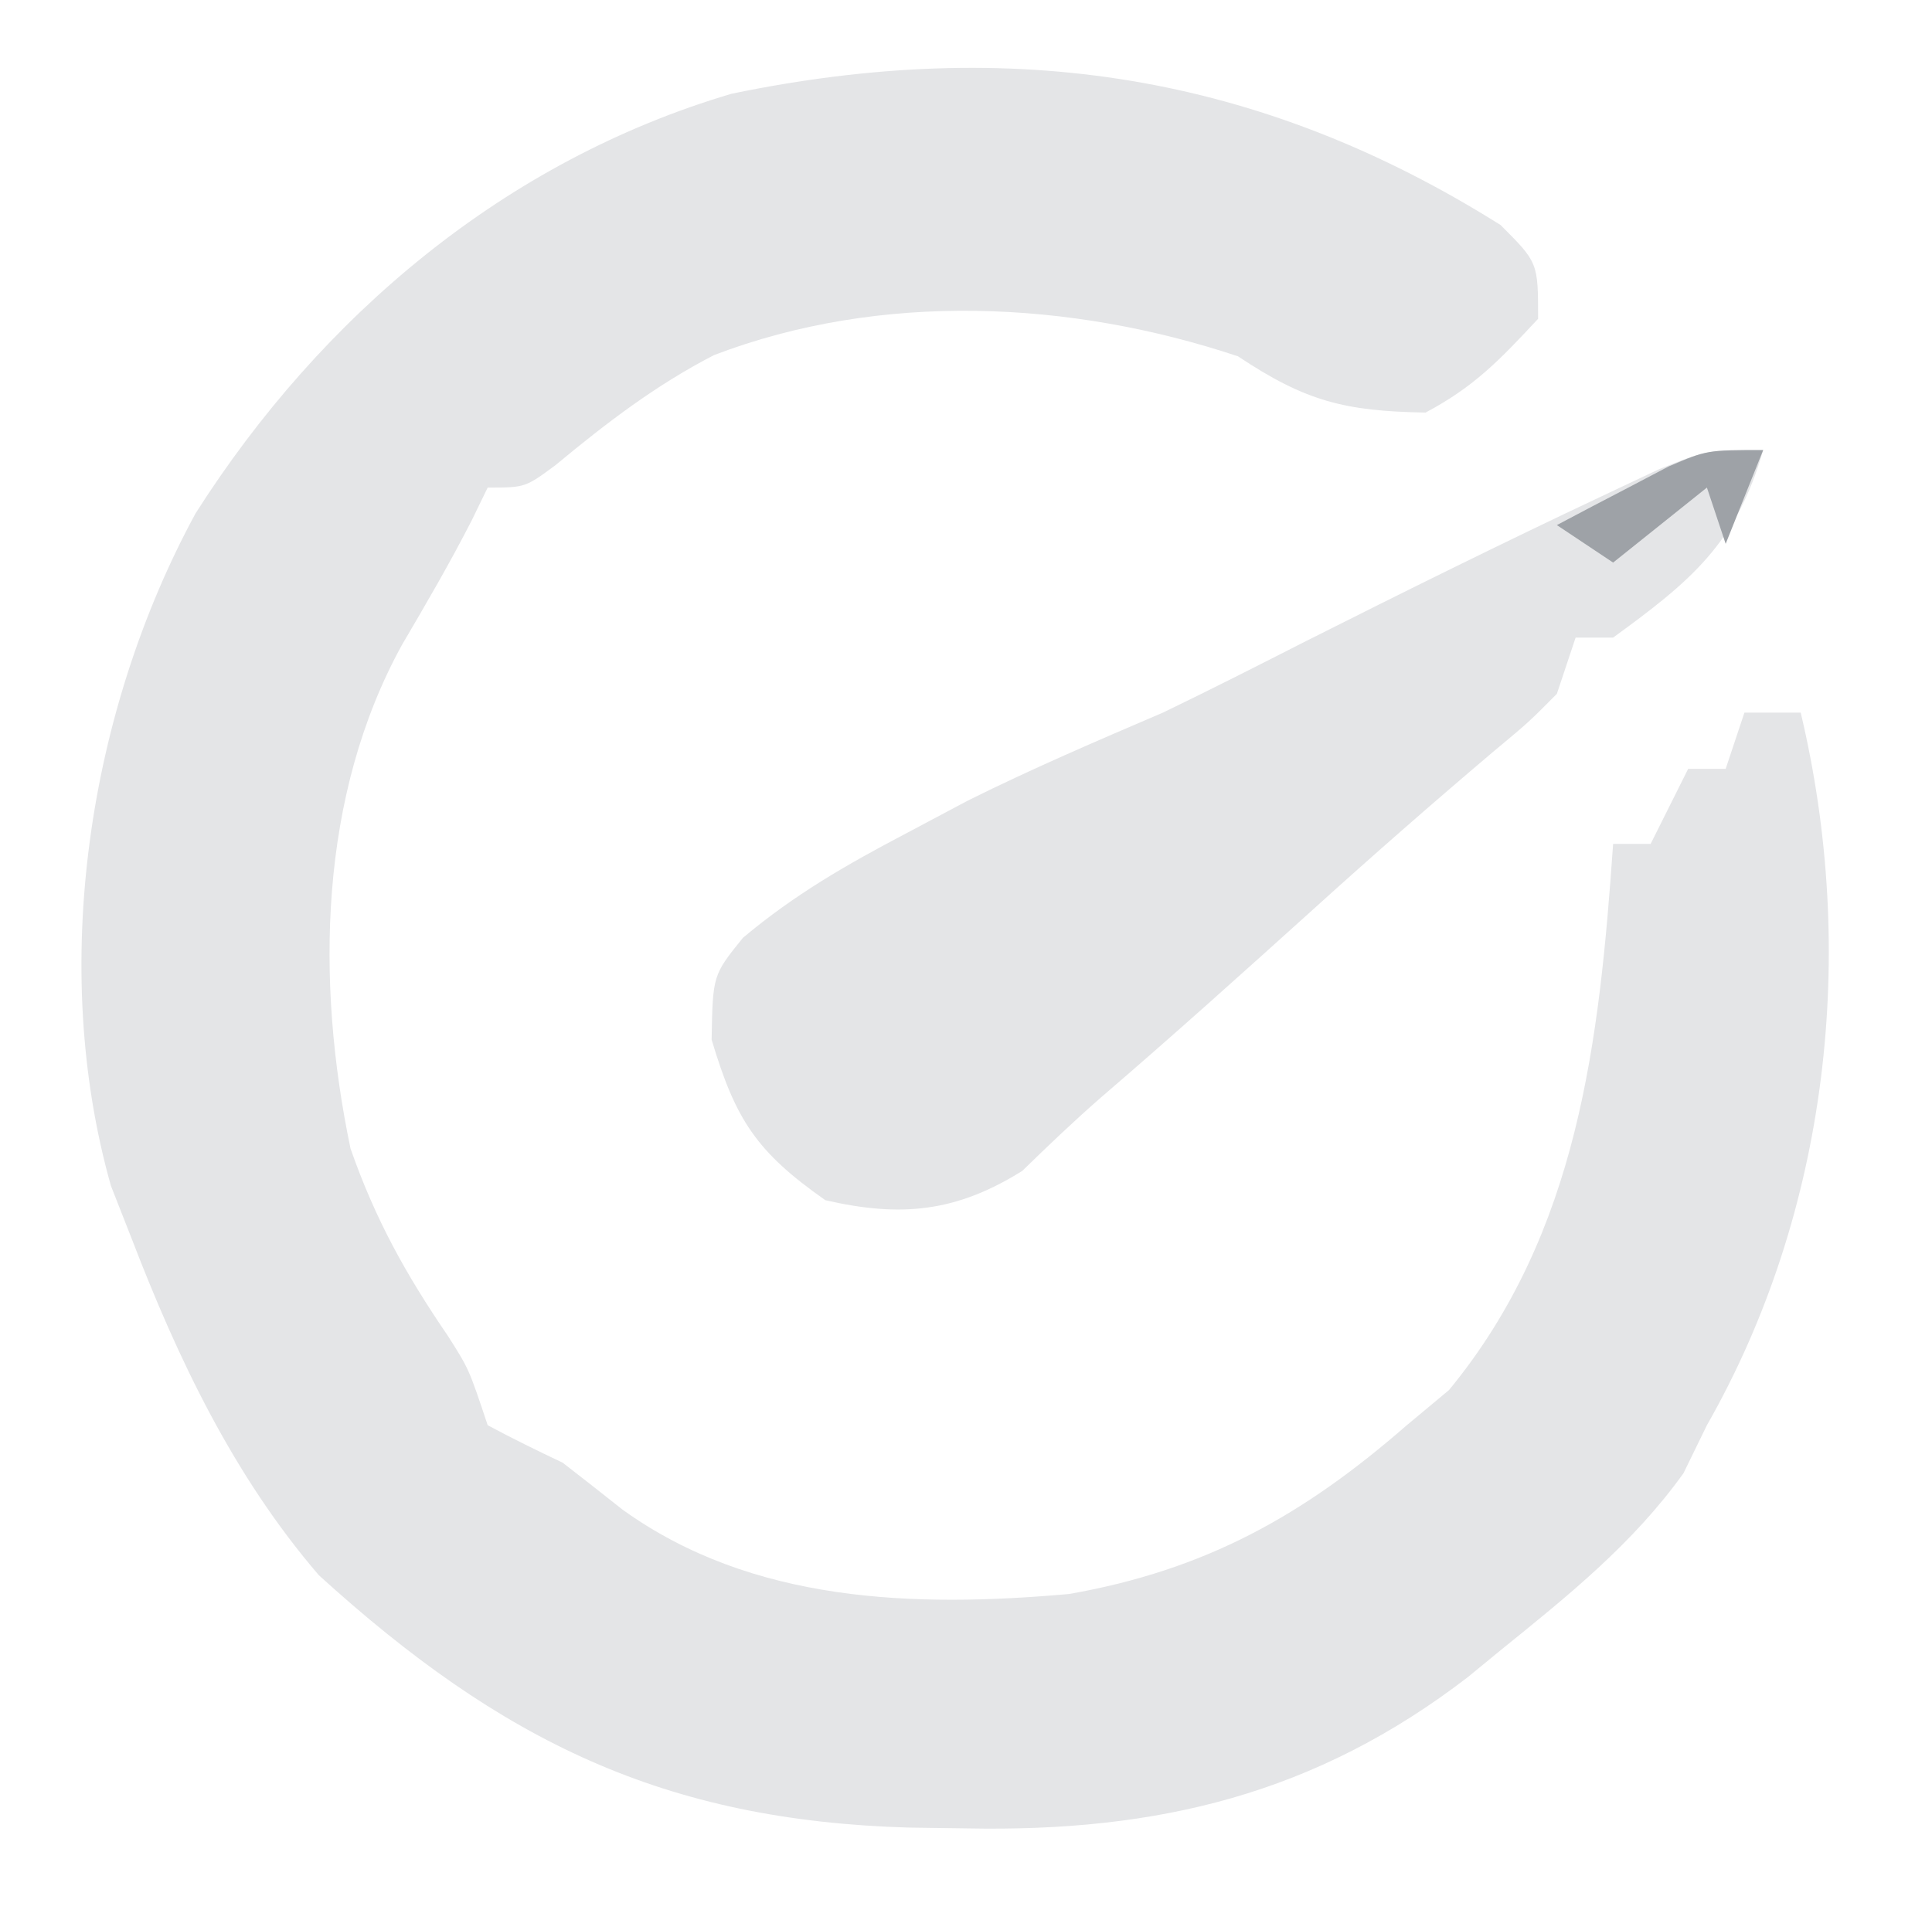<?xml version="1.0" encoding="UTF-8"?>
<svg version="1.1" xmlns="http://www.w3.org/2000/svg" width="103" height="102">
<path d="M0 0 C2 2 2 2 2 5 C-0.055 7.205 -1.406 8.624 -4 10 C-8.316 9.927 -10.404 9.397 -14 7 C-22.935 4.022 -33.038 3.538 -41.93 6.934 C-45.033 8.532 -47.691 10.568 -50.371 12.793 C-52 14 -52 14 -54 14 C-54.416 14.855 -54.416 14.855 -54.84 15.727 C-56 17.999 -57.27 20.176 -58.562 22.375 C-62.987 30.405 -63.185 40.312 -61.312 49.25 C-59.99 53.027 -58.365 55.955 -56.121 59.238 C-55 61 -55 61 -54 64 C-52.687 64.707 -51.347 65.362 -50 66 C-48.932 66.827 -47.87 67.661 -46.812 68.5 C-39.897 73.478 -31.261 73.735 -23 73 C-15.722 71.719 -10.529 68.822 -5 64 C-4.258 63.381 -3.515 62.763 -2.75 62.125 C4.163 53.731 5.268 43.472 6 33 C6.66 33 7.32 33 8 33 C8.66 31.68 9.32 30.36 10 29 C10.66 29 11.32 29 12 29 C12.33 28.01 12.66 27.02 13 26 C13.99 26 14.98 26 16 26 C19.045 38.788 17.485 52.618 11 64 C10.588 64.846 10.175 65.691 9.75 66.562 C7.044 70.332 3.593 73.095 0 76 C-0.57 76.468 -1.14 76.936 -1.727 77.418 C-9.865 83.686 -18.298 85.696 -28.438 85.5 C-29.453 85.486 -30.469 85.471 -31.515 85.457 C-44.59 85.087 -53.272 80.845 -63 72 C-67.544 66.709 -70.512 60.479 -73 54 C-73.358 53.087 -73.717 52.175 -74.086 51.234 C-77.39 39.545 -75.299 25.916 -69.574 15.375 C-62.864 4.834 -53.055 -3.435 -41 -7 C-26.052 -10.1 -12.837 -8.075 0 0 Z " fill="#E4E5E7" transform="translate(80,12)"/>
<path d="M0 0 C-1.433 5.017 -3.906 7.015 -8 10 C-8.66 10 -9.32 10 -10 10 C-10.33 10.99 -10.66 11.98 -11 13 C-12.496 14.508 -12.496 14.508 -14.438 16.125 C-17.673 18.868 -20.856 21.652 -24 24.5 C-27.729 27.863 -31.459 31.222 -35.27 34.492 C-36.723 35.759 -38.119 37.091 -39.5 38.438 C-43.019 40.637 -45.963 40.93 -50 40 C-53.665 37.427 -54.783 35.727 -56.062 31.438 C-56 28 -56 28 -54.391 26.008 C-51.643 23.7 -48.864 22.106 -45.688 20.438 C-44.598 19.859 -43.509 19.28 -42.387 18.684 C-38.972 16.986 -35.505 15.501 -32 14 C-29.439 12.766 -26.908 11.477 -24.375 10.188 C-19.172 7.567 -13.957 4.984 -8.688 2.5 C-7.146 1.773 -7.146 1.773 -5.574 1.031 C-3 0 -3 0 0 0 Z " fill="#E4E5E7" transform="translate(94,24)"/>
<path d="M0 0 C-0.66 1.65 -1.32 3.3 -2 5 C-2.33 4.01 -2.66 3.02 -3 2 C-4.65 3.32 -6.3 4.64 -8 6 C-8.99 5.34 -9.98 4.68 -11 4 C-9.733 3.326 -8.461 2.661 -7.188 2 C-6.48 1.629 -5.772 1.258 -5.043 0.875 C-3 0 -3 0 0 0 Z " fill="#9EA2A7" transform="translate(94,24)"/>
</svg>
